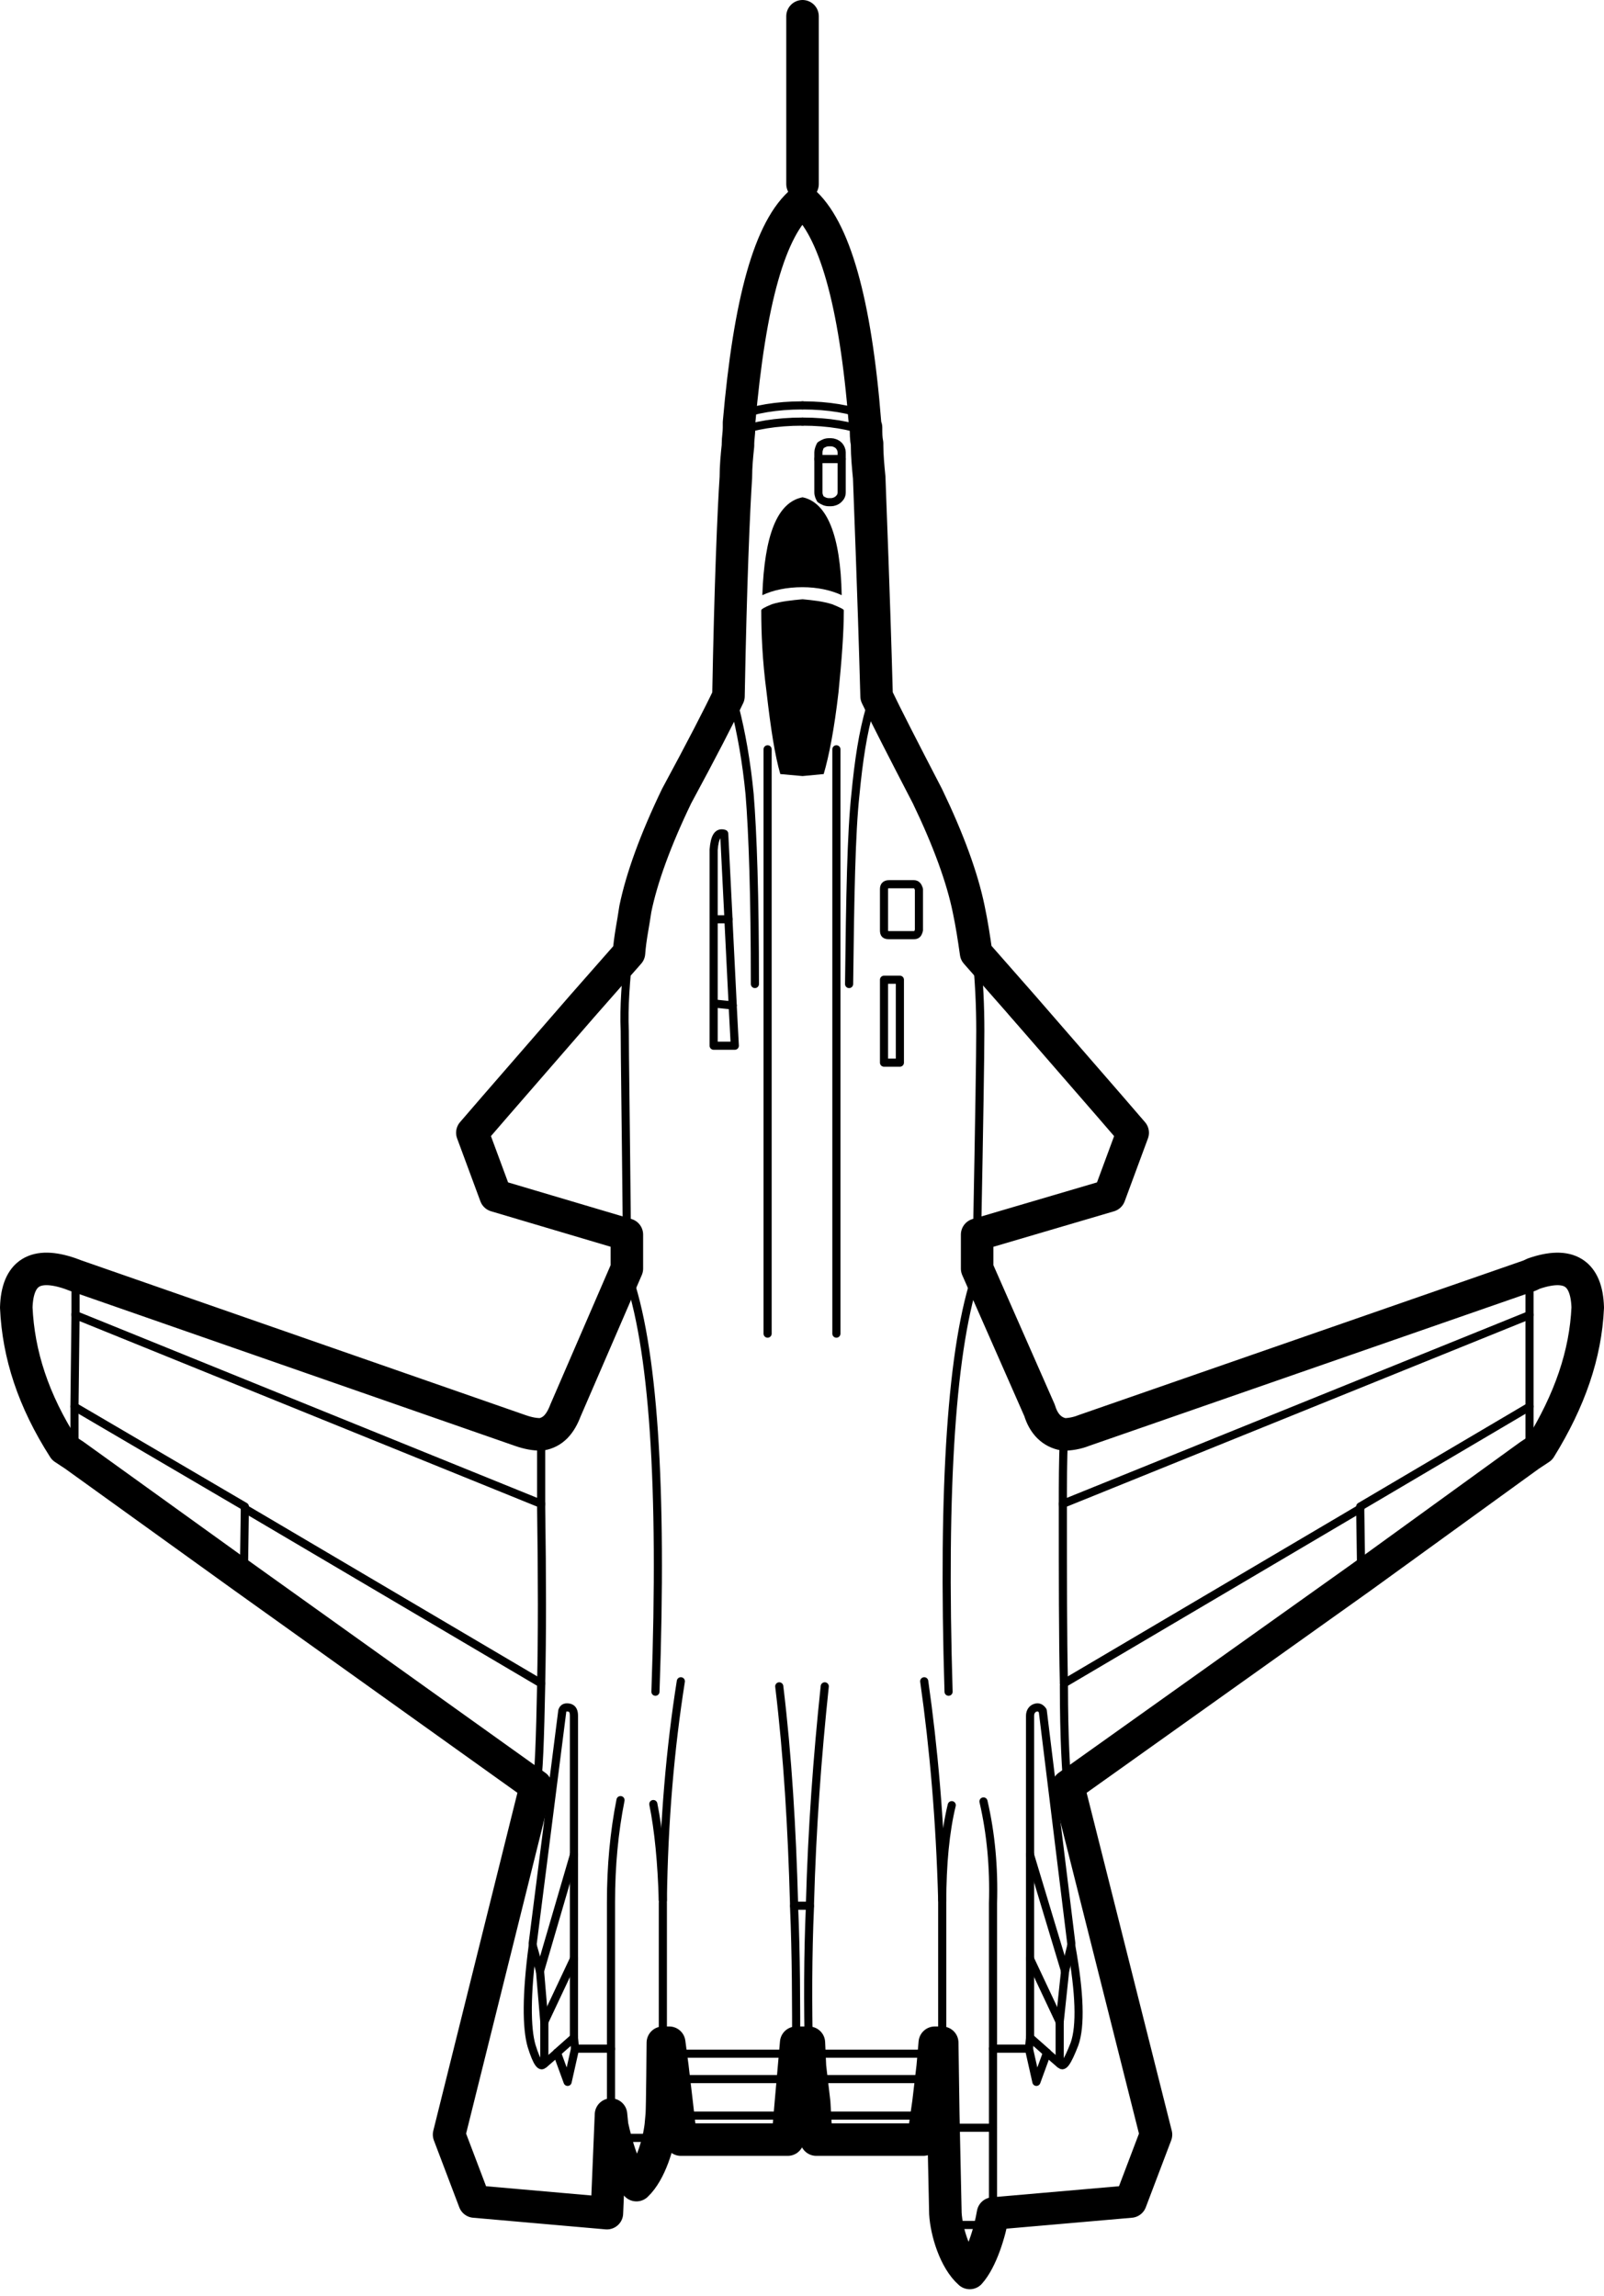 <svg width="152.086" height="217.707" viewBox="0 0 152.086 217.707" fill="none" xmlns="http://www.w3.org/2000/svg" xmlns:xlink="http://www.w3.org/1999/xlink">
	<desc>
			Created with Pixso.
	</desc>
	<path id="path" d="M73.184 57.3C72.481 57.585 72.18 57.774 72.18 57.869C72.18 60.048 72.281 62.605 72.682 65.636C73.083 69.141 73.485 71.698 73.986 73.403L76.093 73.593L78.1 73.403C78.602 71.698 79.103 69.141 79.505 65.636C79.806 62.605 80.007 60.048 80.007 57.869C80.007 57.774 79.605 57.585 78.903 57.3C78 57.016 77.097 56.922 76.093 56.827C75.09 56.922 74.087 57.016 73.184 57.3Z" fill-rule="nonzero" fill="#000000"/>
	<path id="path" d="M76.093 55.682C77.498 55.682 78.802 55.967 79.806 56.44C79.705 50.757 78.401 47.631 76.093 47.157C73.685 47.631 72.481 50.757 72.281 56.44C73.284 55.967 74.588 55.682 76.093 55.682Z" fill-rule="nonzero" fill="#000000"/>
	<path id="path" d="M75.291 6.23L76.796 6.23" stroke="#000000" stroke-width="0.771" stroke-linejoin="round" stroke-linecap="round"/>
	<path id="path" d="M77.598 43.531L79.806 43.531" stroke="#000000" stroke-width="0.771" stroke-linejoin="round" stroke-linecap="round"/>
	<path id="path" d="M79.806 46.675C79.806 46.96 79.705 47.149 79.505 47.338C79.304 47.528 79.003 47.622 78.802 47.622L78.602 47.622C78.301 47.622 78.1 47.528 77.799 47.338C77.699 47.149 77.598 46.96 77.598 46.675L77.598 43.549L77.598 42.886C77.598 42.698 77.699 42.413 77.799 42.224C78.1 42.035 78.301 41.939 78.602 41.939L78.802 41.939C79.003 41.939 79.304 42.035 79.505 42.224C79.705 42.414 79.806 42.698 79.806 42.886L79.806 43.549L79.806 46.675Z" stroke="#000000" stroke-width="0.771" stroke-linejoin="round"/>
	<path id="path" d="M70.073 39.39C71.578 38.822 73.585 38.443 76.093 38.443" stroke="#000000" stroke-width="0.771" stroke-linejoin="round" stroke-linecap="round"/>
	<path id="path" d="M82.114 39.39C80.609 38.822 78.602 38.443 76.093 38.443" stroke="#000000" stroke-width="0.771" stroke-linejoin="round" stroke-linecap="round"/>
	<path id="path" d="M82.214 40.928C80.609 40.36 78.602 39.981 76.093 39.981" stroke="#000000" stroke-width="0.771" stroke-linejoin="round" stroke-linecap="round"/>
	<path id="path" d="M83.117 65.466L82.515 67.076C81.812 69.444 81.411 72.191 81.11 75.317C80.709 79.011 80.609 84.978 80.508 93.314" stroke="#000000" stroke-width="0.771" stroke-linejoin="round" stroke-linecap="round"/>
	<path id="path" d="M87.13 88.205C87.03 88.584 86.93 88.679 86.629 88.679L84.321 88.679C83.92 88.679 83.819 88.584 83.819 88.205L83.819 84.322C83.819 84.038 83.92 83.848 84.321 83.848L86.629 83.848C86.93 83.848 87.03 84.038 87.13 84.322L87.13 88.205Z" stroke="#000000" stroke-width="0.771" stroke-linejoin="round"/>
	<path id="path" d="M83.819 100.77L85.324 100.77L85.324 92.908L83.819 92.908L83.819 100.77Z" stroke="#000000" stroke-width="0.771" stroke-linejoin="round"/>
	<path id="path" d="M105.191 104.605L103.887 104.889L95.96 95.985L96.963 95.133" stroke="#000000" stroke-width="0.771" stroke-linejoin="round" stroke-linecap="round"/>
	<path id="path" d="M92.649 116.876C92.85 106.362 92.95 100.015 92.95 97.743C92.95 95.471 92.85 93.006 92.549 90.164" stroke="#000000" stroke-width="0.771" stroke-linejoin="round" stroke-linecap="round"/>
	<path id="path" d="M69.07 65.466L69.672 67.075C70.274 69.443 70.775 72.19 71.076 75.316C71.377 79.01 71.578 84.978 71.578 93.313" stroke="#000000" stroke-width="0.771" stroke-linejoin="round" stroke-linecap="round"/>
	<path id="path" d="M145.025 121.043L145.025 124.549" stroke="#000000" stroke-width="0.771" stroke-linejoin="round" stroke-linecap="round"/>
	<path id="path" d="M128.971 142.987L129.071 149.998" stroke="#000000" stroke-width="0.771" stroke-linejoin="round" stroke-linecap="round"/>
	<path id="path" d="M145.025 133.359L145.025 138.285" stroke="#000000" stroke-width="0.771" stroke-linejoin="round" stroke-linecap="round"/>
	<path id="path" d="M128.971 142.865L145.025 133.393" stroke="#000000" stroke-width="0.771" stroke-linejoin="round" stroke-linecap="round"/>
	<path id="path" d="M145.025 124.638L145.025 133.257" stroke="#000000" stroke-width="0.771" stroke-linejoin="round" stroke-linecap="round"/>
	<path id="path" d="M100.776 142.696C100.776 140.707 100.776 138.529 100.876 136.35" stroke="#000000" stroke-width="0.771" stroke-linejoin="round" stroke-linecap="round"/>
	<path id="path" d="M101.579 184.3L98.87 162.229C98.669 161.944 98.468 161.851 98.167 161.944C97.866 162.038 97.666 162.323 97.666 162.703L97.666 175.775" stroke="#000000" stroke-width="0.771" stroke-linejoin="round" stroke-linecap="round"/>
	<path id="path" d="M101.278 170.066C101.077 168.172 100.876 164.762 100.876 159.836" stroke="#000000" stroke-width="0.771" stroke-linejoin="round" stroke-linecap="round"/>
	<path id="path" d="M75.291 180.717L76.796 180.717" stroke="#000000" stroke-width="0.771" stroke-linejoin="round" stroke-linecap="round"/>
	<path id="path" d="M88.635 194.746L76.695 194.746C76.595 190.009 76.595 185.368 76.796 180.821" stroke="#000000" stroke-width="0.771" stroke-linejoin="round" stroke-linecap="round"/>
	<path id="path" d="M77.197 200.618L88.033 200.618" stroke="#000000" stroke-width="0.771" stroke-linejoin="round" stroke-linecap="round"/>
	<path id="path" d="M76.796 197.157L88.435 197.157" stroke="#000000" stroke-width="0.771" stroke-linejoin="round" stroke-linecap="round"/>
	<path id="path" d="M90.241 171.183C89.639 173.646 89.338 176.771 89.338 180.371L89.338 194.674" stroke="#000000" stroke-width="0.771" stroke-linejoin="round" stroke-linecap="round"/>
	<path id="path" d="M63.451 194.746L75.491 194.746C75.491 190.009 75.491 185.368 75.291 180.821" stroke="#000000" stroke-width="0.771" stroke-linejoin="round" stroke-linecap="round"/>
	<path id="path" d="M100.977 186.948L101.579 184.485" stroke="#000000" stroke-width="0.771" stroke-linejoin="round" stroke-linecap="round"/>
	<path id="path" d="M97.666 193.226L99.271 194.647" stroke="#000000" stroke-width="0.771" stroke-linejoin="round" stroke-linecap="round"/>
	<path id="path" d="M94.154 194.273L97.565 194.273" stroke="#000000" stroke-width="0.771" stroke-linejoin="round" stroke-linecap="round"/>
	<path id="path" d="M97.565 194.266L97.666 193.223" stroke="#000000" stroke-width="0.771" stroke-linejoin="round" stroke-linecap="round"/>
	<path id="path" d="M97.565 194.296L98.268 197.42L99.271 194.674" stroke="#000000" stroke-width="0.771" stroke-linejoin="round" stroke-linecap="round"/>
	<path id="path" d="M100.475 191.801L100.475 195.686" stroke="#000000" stroke-width="0.771" stroke-linejoin="round" stroke-linecap="round"/>
	<path id="path" d="M100.475 195.635C100.776 196.203 101.177 195.635 101.88 193.835C102.482 192.129 102.382 189.004 101.579 184.552" stroke="#000000" stroke-width="0.771" stroke-linejoin="round" stroke-linecap="round"/>
	<path id="path" d="M99.271 194.665L100.475 195.708" stroke="#000000" stroke-width="0.771" stroke-linejoin="round" stroke-linecap="round"/>
	<path id="path" d="M97.666 185.772L97.666 193.16" stroke="#000000" stroke-width="0.771" stroke-linejoin="round" stroke-linecap="round"/>
	<path id="path" d="M100.475 191.738L100.977 187.002" stroke="#000000" stroke-width="0.771" stroke-linejoin="round" stroke-linecap="round"/>
	<path id="path" d="M89.639 210.989L94.154 210.989L94.154 180.489C94.254 177.079 93.953 173.859 93.251 170.828" stroke="#000000" stroke-width="0.771" stroke-linejoin="round" stroke-linecap="round"/>
	<path id="path" d="M97.666 185.761L100.475 191.729" stroke="#000000" stroke-width="0.771" stroke-linejoin="round" stroke-linecap="round"/>
	<path id="path" d="M97.666 175.887L97.666 185.644" stroke="#000000" stroke-width="0.771" stroke-linejoin="round" stroke-linecap="round"/>
	<path id="path" d="M75.291 180.563C75.09 173.364 74.689 166.544 73.886 159.914" stroke="#000000" stroke-width="0.771" stroke-linejoin="round" stroke-linecap="round"/>
	<path id="path" d="M78.2 159.914C77.498 166.544 76.996 173.364 76.796 180.563" stroke="#000000" stroke-width="0.771" stroke-linejoin="round" stroke-linecap="round"/>
	<path id="path" d="M87.632 159.434C88.535 165.78 89.137 172.695 89.338 180.178" stroke="#000000" stroke-width="0.771" stroke-linejoin="round" stroke-linecap="round"/>
	<path id="path" d="M97.666 175.897L100.977 186.884" stroke="#000000" stroke-width="0.771" stroke-linejoin="round" stroke-linecap="round"/>
	<path id="path" d="M100.776 142.609L145.025 124.708" stroke="#000000" stroke-width="0.771" stroke-linejoin="round" stroke-linecap="round"/>
	<path id="path" d="M100.876 159.636L128.971 143.06" stroke="#000000" stroke-width="0.771" stroke-linejoin="round" stroke-linecap="round"/>
	<path id="path" d="M92.649 120.641C90.241 127.556 89.338 140.817 89.94 160.424" stroke="#000000" stroke-width="0.771" stroke-linejoin="round" stroke-linecap="round"/>
	<path id="path" d="M100.876 159.635C100.776 155.183 100.776 149.689 100.776 142.869" stroke="#000000" stroke-width="0.771" stroke-linejoin="round" stroke-linecap="round"/>
	<path id="path" d="M64.153 200.618L74.99 200.618" stroke="#000000" stroke-width="0.771" stroke-linejoin="round" stroke-linecap="round"/>
	<path id="path" d="M63.752 197.157L75.291 197.157" stroke="#000000" stroke-width="0.771" stroke-linejoin="round" stroke-linecap="round"/>
	<path id="path" d="M79.304 71.055L79.304 126.467" stroke="#000000" stroke-width="0.771" stroke-linejoin="round" stroke-linecap="round"/>
	<path id="path" d="M72.782 71.055L72.782 126.467" stroke="#000000" stroke-width="0.771" stroke-linejoin="round" stroke-linecap="round"/>
	<path id="path" d="M69.973 40.928C71.478 40.36 73.585 39.981 76.093 39.981" stroke="#000000" stroke-width="0.771" stroke-linejoin="round" stroke-linecap="round"/>
	<path id="path" d="M57.932 194.328L57.932 201.714" stroke="#000000" stroke-width="0.771" stroke-linejoin="round" stroke-linecap="round"/>
	<path id="path" d="M69.07 87.117L68.668 79.065C68.066 78.876 67.765 79.349 67.665 80.581L67.665 87.117" stroke="#000000" stroke-width="0.771" stroke-linejoin="round" stroke-linecap="round"/>
	<path id="path" d="M46.996 104.605L48.3 104.889L56.126 95.985L55.223 95.133" stroke="#000000" stroke-width="0.771" stroke-linejoin="round" stroke-linecap="round"/>
	<path id="path" d="M67.665 87.177L69.07 87.177" stroke="#000000" stroke-width="0.771" stroke-linejoin="round" stroke-linecap="round"/>
	<path id="path" d="M67.665 95.186L67.665 99.164L69.672 99.164L69.471 95.375" stroke="#000000" stroke-width="0.771" stroke-linejoin="round" stroke-linecap="round"/>
	<path id="path" d="M67.665 95.158L69.471 95.347" stroke="#000000" stroke-width="0.771" stroke-linejoin="round" stroke-linecap="round"/>
	<path id="path" d="M67.665 87.236L67.665 95.097" stroke="#000000" stroke-width="0.771" stroke-linejoin="round" stroke-linecap="round"/>
	<path id="path" d="M59.437 116.876C59.337 106.362 59.237 100.015 59.237 97.743C59.136 95.47 59.337 93.006 59.638 90.164" stroke="#000000" stroke-width="0.771" stroke-linejoin="round" stroke-linecap="round"/>
	<path id="path" d="M69.07 87.237L69.471 95.288" stroke="#000000" stroke-width="0.771" stroke-linejoin="round" stroke-linecap="round"/>
	<path id="path" d="M51.31 136.35L51.31 142.696" stroke="#000000" stroke-width="0.771" stroke-linejoin="round" stroke-linecap="round"/>
	<path id="path" d="M7.162 121.043L7.162 124.549" stroke="#000000" stroke-width="0.771" stroke-linejoin="round" stroke-linecap="round"/>
	<path id="path" d="M7.062 133.359L7.062 138.285" stroke="#000000" stroke-width="0.771" stroke-linejoin="round" stroke-linecap="round"/>
	<path id="path" d="M23.116 149.998L23.216 142.987" stroke="#000000" stroke-width="0.771" stroke-linejoin="round" stroke-linecap="round"/>
	<path id="path" d="M7.062 133.257L7.162 124.638" stroke="#000000" stroke-width="0.771" stroke-linejoin="round" stroke-linecap="round"/>
	<path id="path" d="M7.062 133.393L23.216 142.865" stroke="#000000" stroke-width="0.771" stroke-linejoin="round" stroke-linecap="round"/>
	<path id="path" d="M50.508 184.3L53.317 162.229C53.417 161.944 53.618 161.851 54.019 161.944C54.32 162.04 54.421 162.323 54.421 162.703L54.421 175.775" stroke="#000000" stroke-width="0.771" stroke-linejoin="round" stroke-linecap="round"/>
	<path id="path" d="M50.809 170.066C51.109 168.172 51.21 164.762 51.31 159.836" stroke="#000000" stroke-width="0.771" stroke-linejoin="round" stroke-linecap="round"/>
	<path id="path" d="M50.508 184.485L51.21 186.948" stroke="#000000" stroke-width="0.771" stroke-linejoin="round" stroke-linecap="round"/>
	<path id="path" d="M52.815 194.647L54.421 193.226" stroke="#000000" stroke-width="0.771" stroke-linejoin="round" stroke-linecap="round"/>
	<path id="path" d="M51.611 191.801L51.611 195.686" stroke="#000000" stroke-width="0.771" stroke-linejoin="round" stroke-linecap="round"/>
	<path id="path" d="M51.611 195.708L52.815 194.665" stroke="#000000" stroke-width="0.771" stroke-linejoin="round" stroke-linecap="round"/>
	<path id="path" d="M51.611 195.635C51.31 196.203 50.909 195.635 50.407 194.023C49.905 192.319 49.905 189.099 50.508 184.552" stroke="#000000" stroke-width="0.771" stroke-linejoin="round" stroke-linecap="round"/>
	<path id="path" d="M54.521 194.296L53.819 197.42L52.815 194.674" stroke="#000000" stroke-width="0.771" stroke-linejoin="round" stroke-linecap="round"/>
	<path id="path" d="M54.421 193.223L54.521 194.266" stroke="#000000" stroke-width="0.771" stroke-linejoin="round" stroke-linecap="round"/>
	<path id="path" d="M54.521 194.273L57.932 194.273" stroke="#000000" stroke-width="0.771" stroke-linejoin="round" stroke-linecap="round"/>
	<path id="path" d="M54.421 185.772L54.421 193.16" stroke="#000000" stroke-width="0.771" stroke-linejoin="round" stroke-linecap="round"/>
	<path id="path" d="M51.611 191.729L54.421 185.761" stroke="#000000" stroke-width="0.771" stroke-linejoin="round" stroke-linecap="round"/>
	<path id="path" d="M62.849 180.44L62.849 194.742" stroke="#000000" stroke-width="0.771" stroke-linejoin="round" stroke-linecap="round"/>
	<path id="path" d="M51.21 187.002L51.611 191.738" stroke="#000000" stroke-width="0.771" stroke-linejoin="round" stroke-linecap="round"/>
	<path id="path" d="M57.932 194.099L57.932 180.364C57.932 176.953 58.233 173.734 58.835 170.703" stroke="#000000" stroke-width="0.771" stroke-linejoin="round" stroke-linecap="round"/>
	<path id="path" d="M51.21 186.884L54.421 175.897" stroke="#000000" stroke-width="0.771" stroke-linejoin="round" stroke-linecap="round"/>
	<path id="path" d="M61.946 171.076C62.447 173.539 62.748 176.664 62.849 180.264" stroke="#000000" stroke-width="0.771" stroke-linejoin="round" stroke-linecap="round"/>
	<path id="path" d="M54.421 175.887L54.421 185.644" stroke="#000000" stroke-width="0.771" stroke-linejoin="round" stroke-linecap="round"/>
	<path id="path" d="M64.555 159.434C63.551 165.78 62.949 172.695 62.849 180.178" stroke="#000000" stroke-width="0.771" stroke-linejoin="round" stroke-linecap="round"/>
	<path id="path" d="M51.31 159.635C51.41 155.183 51.41 149.689 51.31 142.869" stroke="#000000" stroke-width="0.771" stroke-linejoin="round" stroke-linecap="round"/>
	<path id="path" d="M23.216 143.06L51.31 159.636" stroke="#000000" stroke-width="0.771" stroke-linejoin="round" stroke-linecap="round"/>
	<path id="path" d="M59.437 120.641C61.946 127.556 62.849 140.817 62.147 160.424" stroke="#000000" stroke-width="0.771" stroke-linejoin="round" stroke-linecap="round"/>
	<path id="path" d="M7.162 124.708L51.31 142.609" stroke="#000000" stroke-width="0.771" stroke-linejoin="round" stroke-linecap="round"/>
	<path id="path" d="M57.932 202.733L62.748 202.733" stroke="#000000" stroke-width="0.771" stroke-linejoin="round" stroke-linecap="round"/>
	<path id="path" d="M89.438 201.771L94.154 201.771" stroke="#000000" stroke-width="0.771" stroke-linejoin="round" stroke-linecap="round"/>
	<path id="path" d="M70.073 40.069L70.073 40.543C70.073 41.111 69.973 41.585 69.973 42.059L69.973 42.248C69.872 43.195 69.772 44.238 69.772 45.279C69.571 48.31 69.27 55.225 69.07 66.023C68.167 67.918 66.561 71.043 64.153 75.495C62.147 79.662 60.842 83.262 60.24 86.199C60.039 87.62 59.738 88.945 59.638 90.366L55.223 95.387L46.996 104.859L44.788 107.417L46.996 113.384L59.437 117.077L59.437 120.298L53.618 133.749C53.116 135.074 52.414 135.832 51.31 136.021C50.708 136.021 50.106 135.926 49.303 135.643L7.162 120.961L6.66 120.772C3.349 119.635 1.643 120.677 1.543 123.992C1.744 128.443 3.149 132.801 6.058 137.348L7.062 138.011L23.116 149.567L50.809 169.365L42.581 202.422L44.989 208.769L57.544 209.871L57.933 200.524L58.039 201.576C58.44 203.376 59.142 205.982 60.346 207.213C61.651 205.982 62.454 203.282 62.654 201.576C62.654 201.576 62.696 201.156 62.749 200.528C62.803 199.9 62.85 193.709 62.85 193.709L63.452 193.709L63.753 195.982L64.154 199.392L64.556 202.896L74.69 202.896L74.991 199.392L75.292 195.982L75.492 193.709L76.696 193.709L76.797 195.982L77.198 199.392L77.399 202.896L87.533 202.896L88.034 199.392L88.436 195.982L88.636 193.709L89.338 193.709L89.438 200.528L89.639 209.905C89.739 211.611 90.542 214.311 91.947 215.542C93.05 214.311 93.853 211.705 94.154 209.905L107.198 208.769L109.606 202.422L101.278 169.365L129.071 149.569L145.025 138.013L146.028 137.35C148.837 132.803 150.342 128.446 150.543 123.994C150.443 120.679 148.737 119.636 145.426 120.774L145.025 120.963L102.783 135.645C102.081 135.929 101.378 136.023 100.876 136.023C99.773 135.834 98.97 135.076 98.569 133.75L92.649 120.3L92.649 117.079L105.191 113.386L107.398 107.419L105.191 104.861L96.963 95.389L92.549 90.367C92.348 88.946 92.147 87.62 91.846 86.199C91.244 83.262 89.94 79.663 87.933 75.495C85.625 71.043 84.02 67.918 83.117 66.023C82.816 55.225 82.515 48.31 82.415 45.279C82.314 44.237 82.214 43.195 82.214 42.248L82.214 42.059C82.114 41.585 82.114 41.111 82.114 40.543C82.013 40.448 82.013 40.259 82.013 40.069C81.11 28.608 79.103 21.599 76.093 19.041C72.983 21.599 71.076 28.609 70.073 40.069Z" stroke="#000000" stroke-width="3.084" stroke-linejoin="round"/>
	<path id="path" d="M76.093 1.542L76.093 17.455" stroke="#000000" stroke-width="3.084" stroke-linejoin="round" stroke-linecap="round"/>
	<defs/>
</svg>
